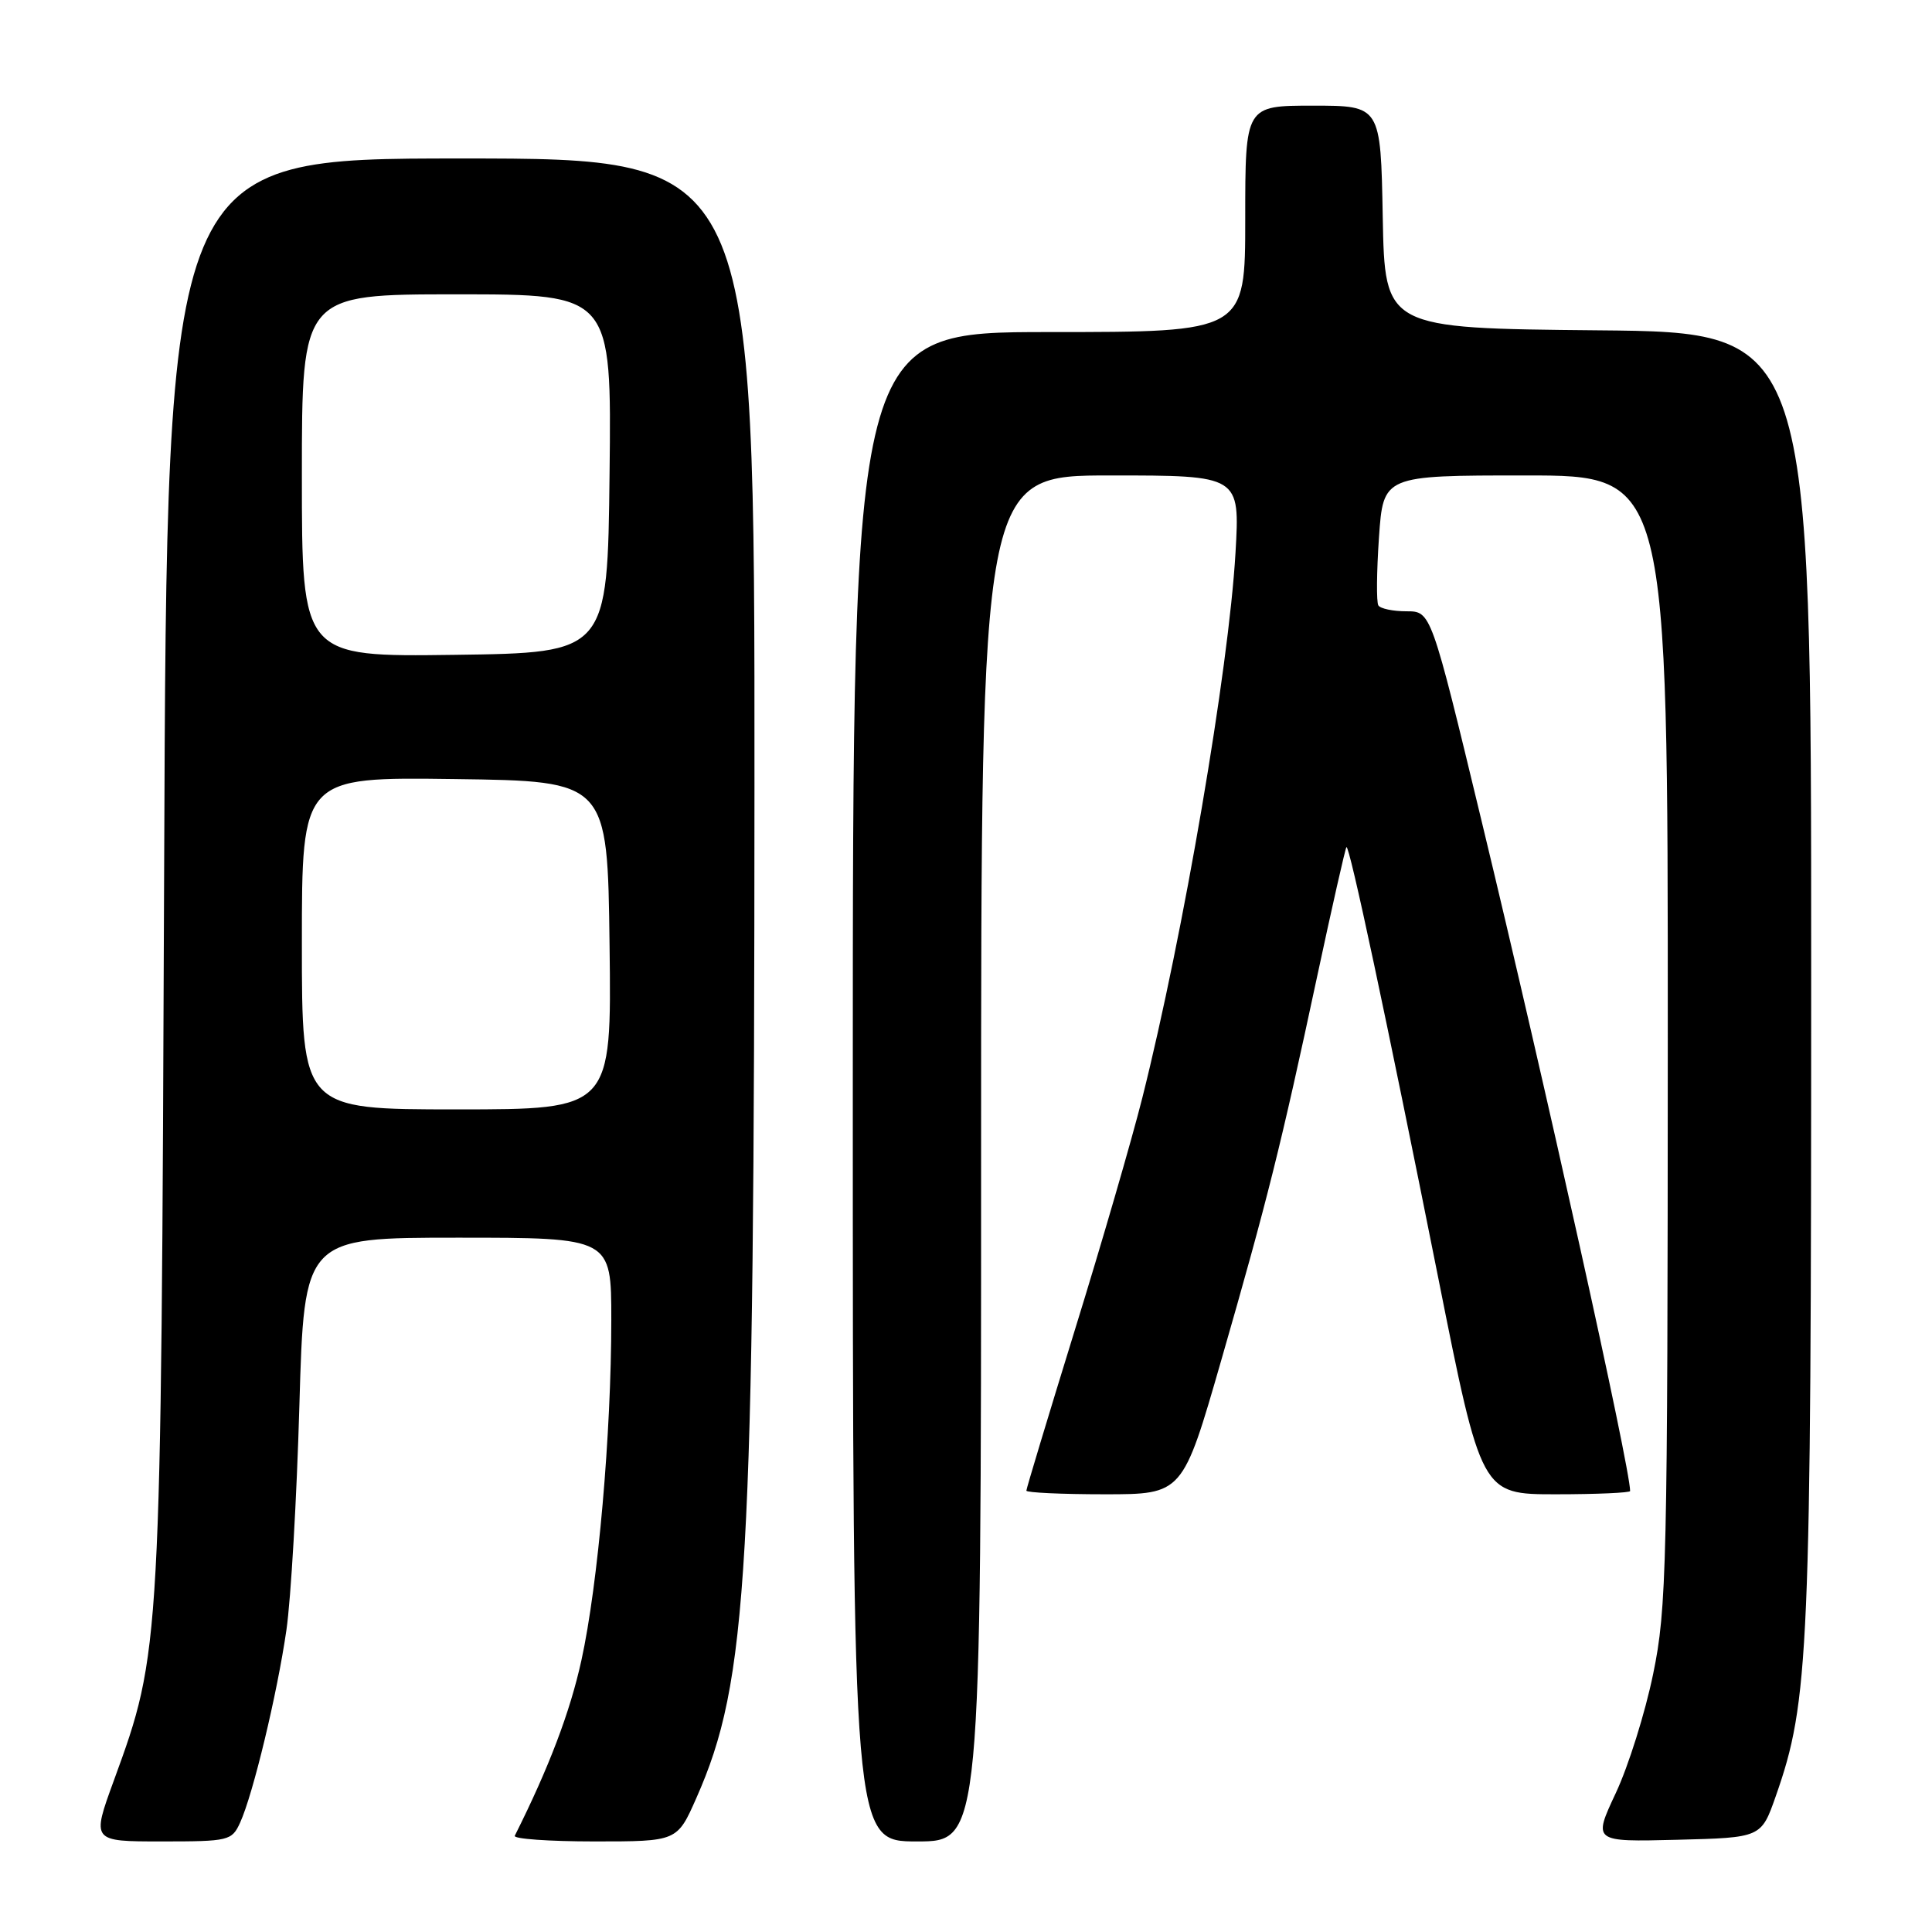 <?xml version="1.0" encoding="UTF-8" standalone="no"?>
<!DOCTYPE svg PUBLIC "-//W3C//DTD SVG 1.1//EN" "http://www.w3.org/Graphics/SVG/1.1/DTD/svg11.dtd" >
<svg xmlns="http://www.w3.org/2000/svg" xmlns:xlink="http://www.w3.org/1999/xlink" version="1.1" viewBox="0 0 256 256">
 <g >
 <path fill="currentColor"
d=" M 31.82 241.50 C 33.54 237.72 36.73 224.44 37.95 216.00 C 38.55 211.88 39.32 198.49 39.67 186.25 C 40.31 164.00 40.31 164.00 60.65 164.00 C 81.00 164.00 81.00 164.00 81.00 174.85 C 81.00 190.00 79.25 209.93 77.04 220.00 C 75.53 226.88 72.73 234.23 68.21 243.25 C 68.00 243.66 72.76 244.00 78.78 244.00 C 89.73 244.00 89.73 244.00 92.27 238.25 C 99.12 222.76 99.94 208.58 99.97 104.25 C 100.00 21.00 100.00 21.00 61.06 21.00 C 22.11 21.00 22.11 21.00 21.75 115.25 C 21.34 218.91 21.35 218.76 15.07 235.97 C 12.14 244.00 12.14 244.00 21.41 244.00 C 30.33 244.00 30.72 243.91 31.82 241.50 Z  M 130.00 153.50 C 130.00 63.00 130.00 63.00 147.15 63.00 C 164.30 63.00 164.30 63.00 163.71 73.25 C 162.81 88.73 156.82 123.76 151.36 145.48 C 149.98 150.97 145.96 164.81 142.42 176.24 C 138.89 187.68 136.00 197.25 136.00 197.52 C 136.00 197.78 140.66 198.00 146.36 198.00 C 156.71 198.00 156.71 198.00 161.82 180.25 C 167.94 158.99 169.74 151.78 174.50 129.52 C 176.50 120.18 178.26 112.41 178.41 112.25 C 178.80 111.87 183.72 134.98 190.56 169.25 C 196.29 198.00 196.29 198.00 206.15 198.00 C 211.57 198.00 216.00 197.80 216.00 197.57 C 216.00 194.46 204.78 143.83 196.31 108.75 C 189.62 81.00 189.62 81.00 186.37 81.00 C 184.58 81.00 182.90 80.65 182.64 80.22 C 182.37 79.80 182.41 75.75 182.72 71.22 C 183.29 63.00 183.29 63.00 202.14 63.00 C 221.00 63.00 221.00 63.00 220.99 137.75 C 220.97 207.55 220.85 213.12 219.05 221.81 C 218.00 226.93 215.77 234.04 214.10 237.59 C 211.07 244.06 211.07 244.06 222.22 243.78 C 233.37 243.50 233.37 243.50 235.30 238.00 C 239.72 225.39 239.99 219.26 239.99 129.27 C 240.00 44.03 240.00 44.03 211.75 43.77 C 183.50 43.50 183.50 43.50 183.22 28.75 C 182.95 14.00 182.95 14.00 173.97 14.00 C 165.00 14.00 165.00 14.00 165.00 29.00 C 165.00 44.00 165.00 44.00 139.00 44.00 C 113.00 44.00 113.00 44.00 113.00 144.00 C 113.00 244.00 113.00 244.00 121.50 244.00 C 130.00 244.00 130.00 244.00 130.00 153.50 Z  M 40.00 124.98 C 40.00 102.96 40.00 102.96 60.25 103.23 C 80.50 103.50 80.50 103.50 80.77 125.25 C 81.04 147.00 81.04 147.00 60.52 147.00 C 40.00 147.00 40.00 147.00 40.00 124.98 Z  M 40.00 63.02 C 40.00 39.00 40.00 39.00 60.52 39.00 C 81.04 39.00 81.04 39.00 80.77 62.75 C 80.50 86.50 80.50 86.50 60.25 86.77 C 40.00 87.04 40.00 87.04 40.00 63.02 Z "/>
</g>
</svg>